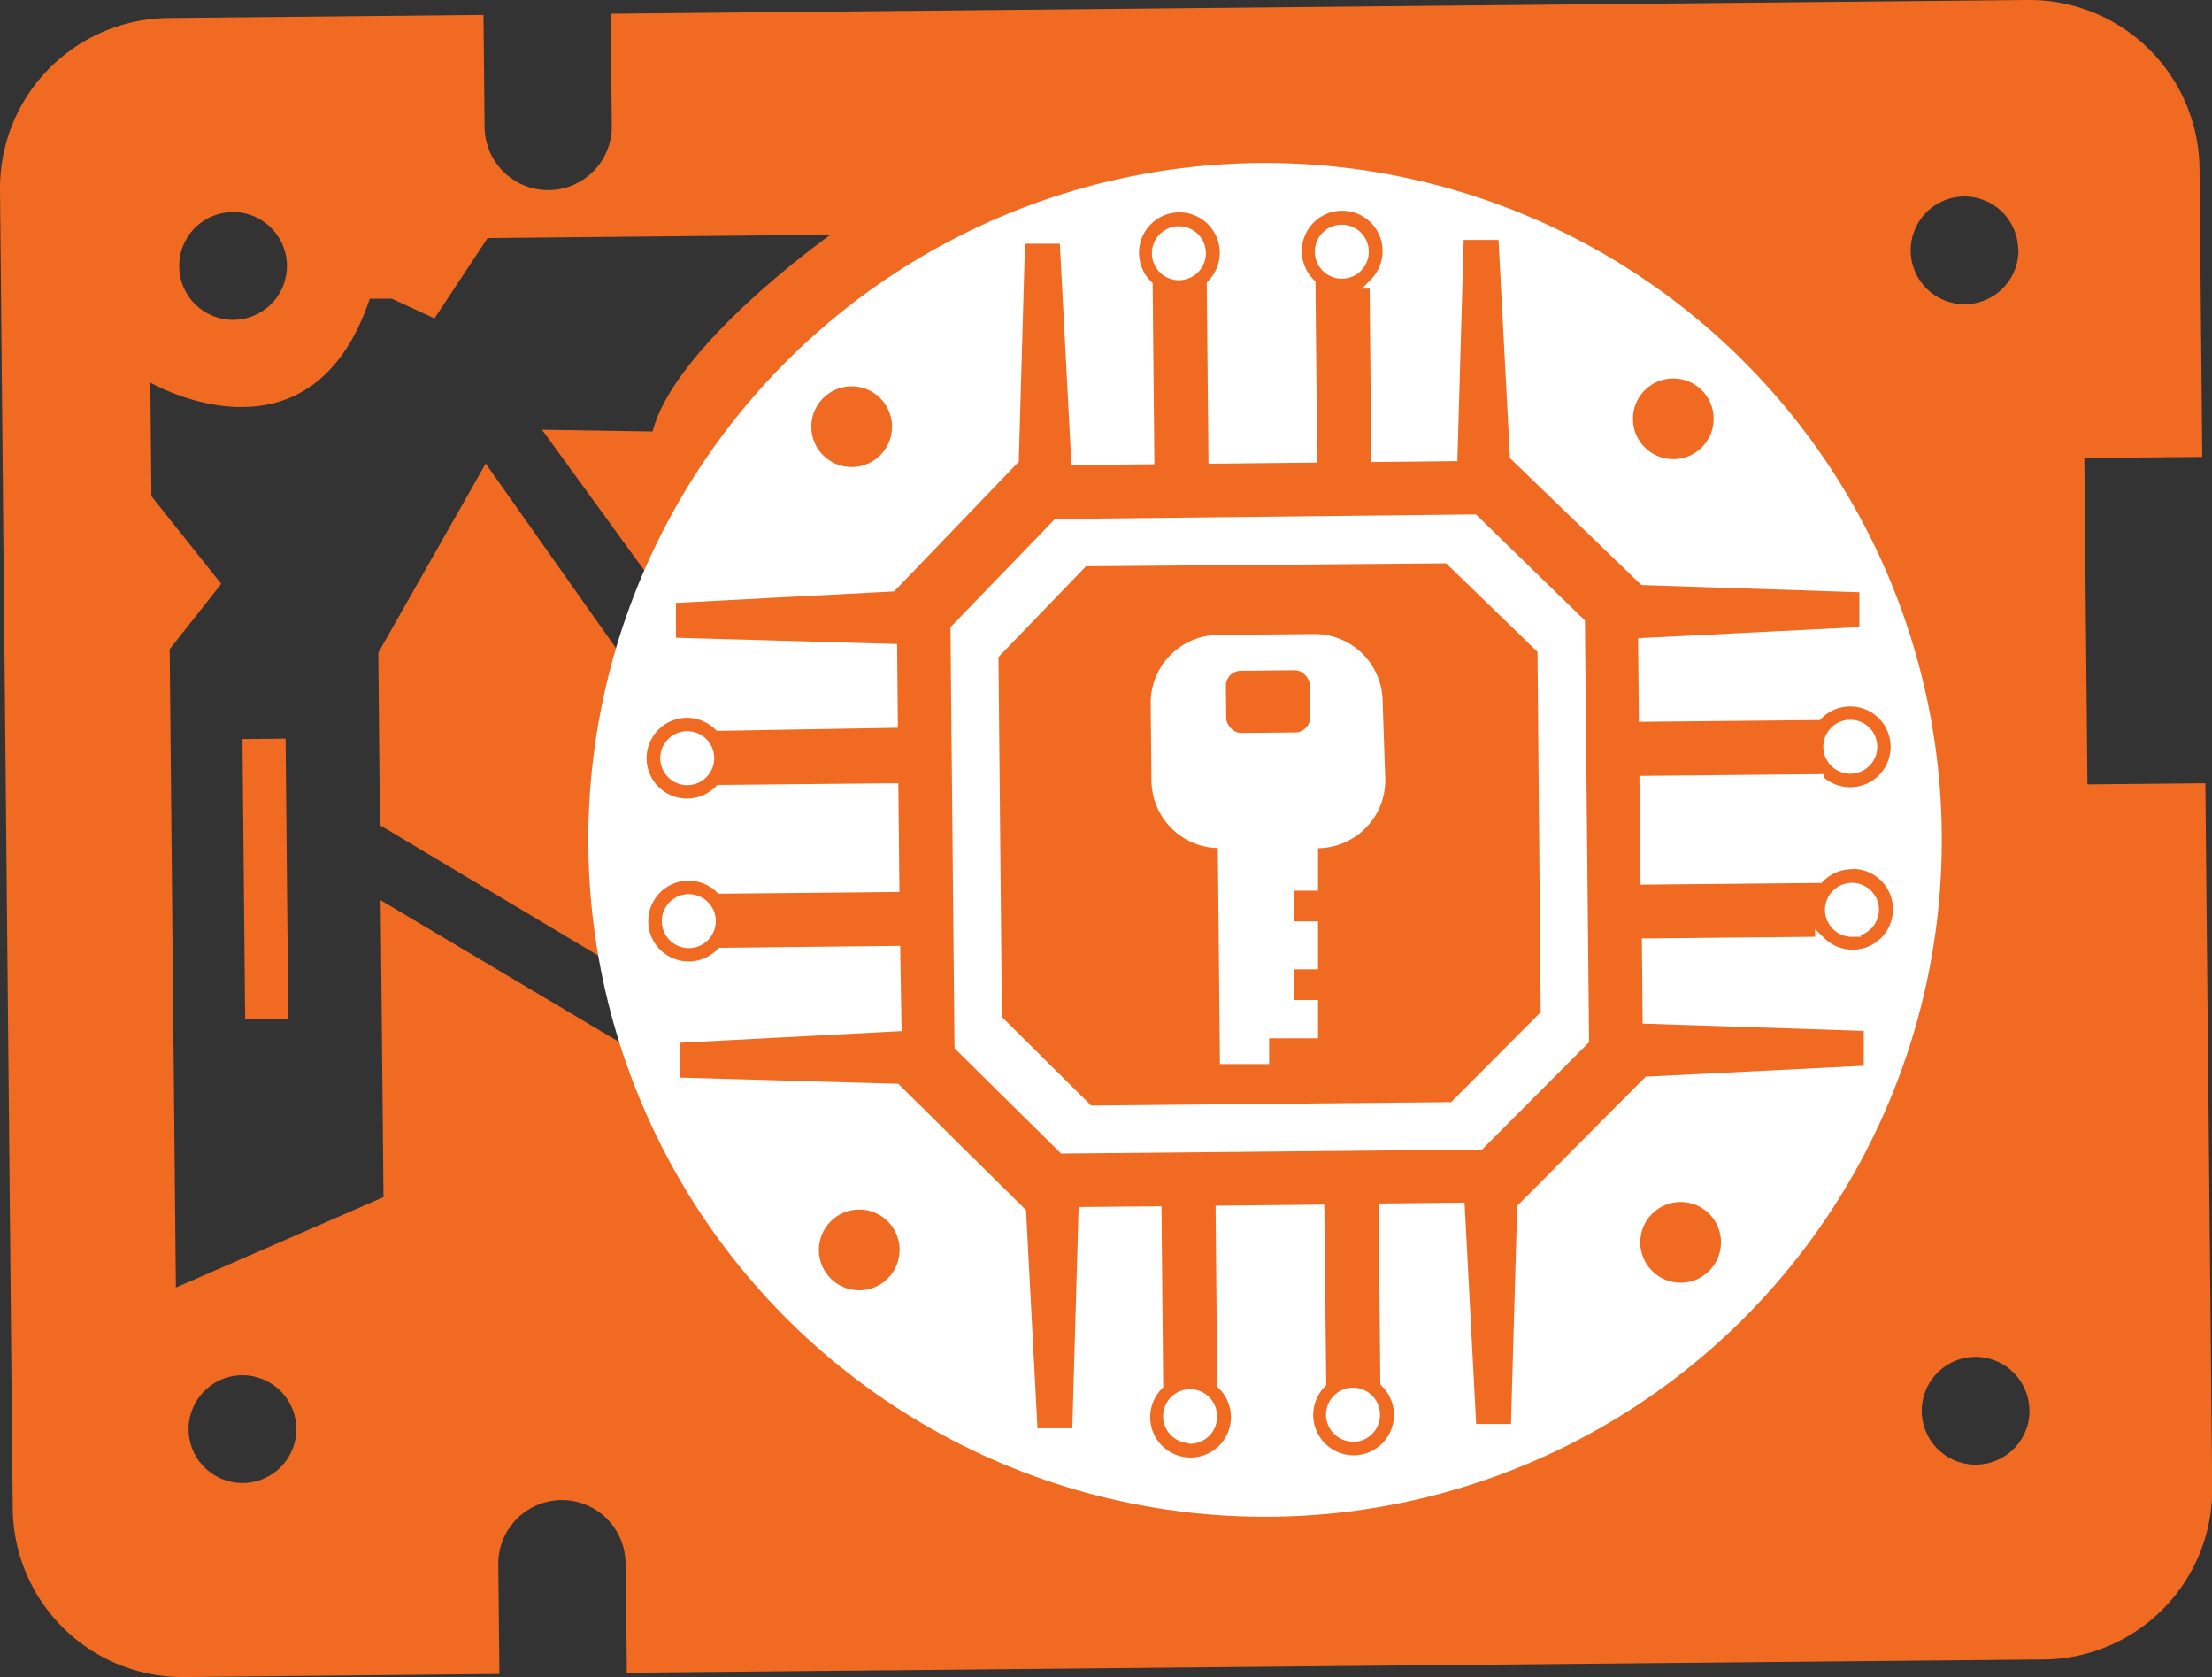 <svg xmlns="http://www.w3.org/2000/svg" viewBox="0 0 199.98 151.59"><rect x="0" y="0" width="199.98" height="151.59" fill="#333333" stroke="none"/><defs><style>.cls-1,.cls-3{fill:#f16a21;}.cls-2{fill:#fff;}.cls-3{stroke:#fff;stroke-miterlimit:10;}</style></defs><title>Asset 65</title><g id="Layer_2" data-name="Layer 2"><g id="Layer_1-2" data-name="Layer 1"><path class="cls-1" d="M86.61,75.55a27.72,27.72,0,1,0,27.46-28A27.72,27.72,0,0,0,86.61,75.55Zm45.36.12a17.64,17.64,0,1,1-17.8-17.46A17.64,17.64,0,0,1,132,75.66Z"/><circle class="cls-1" cx="114.34" cy="75.84" r="3.28" transform="translate(-0.73 1.11) rotate(-0.55)"/><circle class="cls-1" cx="110.74" cy="87.42" r="3.28" transform="translate(-0.84 1.07) rotate(-0.55)"/><circle class="cls-1" cx="124.34" cy="82.75" r="3.28" transform="translate(-0.79 1.2) rotate(-0.55)"/><circle class="cls-1" cx="124.2" cy="68.44" r="3.28" transform="translate(-0.66 1.2) rotate(-0.55)"/><circle class="cls-1" cx="102.24" cy="75.95" r="3.28" transform="translate(-0.73 0.99) rotate(-0.55)"/><circle class="cls-1" cx="110.52" cy="63.95" r="3.28" transform="translate(-0.61 1.07) rotate(-0.55)"/><path class="cls-1" d="M87.22,103.27,43.91,41.9,34.2,59l.15,15.59,51.9,31S89.06,106,87.22,103.27Z"/><path class="cls-1" d="M56.57,141.29l.1,9.91L184.79,150A15.38,15.38,0,0,0,200,134.48l-.62-63.68-10.66.1-.28-29.5,10.66-.1-.25-26.12A15.38,15.38,0,0,0,183.35,0L55.21,1.24l.1,10.14a5.75,5.75,0,0,1-11.5.11l-.1-10.14-28.52.28A15.38,15.38,0,0,0,0,17.11L1.15,136.4a15.38,15.38,0,0,0,15.48,15.19l28.52-.28-.1-9.91a5.75,5.75,0,0,1,11.5-.11Zm126.91-13.81a4.87,4.87,0,1,1-4.92-4.83A4.87,4.87,0,0,1,183.47,127.48Zm-1-104.89a4.87,4.87,0,1,1-4.92-4.83A4.87,4.87,0,0,1,182.46,22.6ZM16.2,24.08a4.87,4.87,0,1,1,4.92,4.83A4.87,4.87,0,0,1,16.2,24.08Zm.85,105.15A4.87,4.87,0,1,1,22,134.05,4.87,4.87,0,0,1,17.05,129.23Zm39-35L34.41,81.37l.26,26.84-18.77,8.17-.56-57.7L20,52.78l-6.31-7.93-.1-10.27S28.06,43,33.43,27l2,0,3.85,1.78,4.8-7.26,31-.3S61,31.2,59,39l-10-.16,9.33,12.84A61.06,61.06,0,1,1,56.09,94.2Z"/><rect class="cls-1" x="22.05" y="66.78" width="3.9" height="25.34" transform="translate(-0.77 0.24) rotate(-0.55)"/><circle class="cls-2" cx="114.34" cy="75.95" r="61.18" transform="matrix(1, -0.01, 0.01, 1, -0.73, 1.11)"/><rect class="cls-1" x="110.85" y="60.6" width="7.58" height="5.62" rx="1.35" ry="1.35" transform="translate(-0.61 1.11) rotate(-0.55)"/><path class="cls-1" d="M98.18,51.19l-7.91,8.2.31,32.54,8.07,8,32.54-.31,8.1-8.13L139,58.92l-8.26-8Zm27.06,19.28a6.15,6.15,0,0,1-6.08,6.2h0l0,3.84-2.15,0,0,2.77,2.15,0,0,4.34-2.15,0,0,2.77,2.15,0,0,3.46-2.15,0-2.27,0,0,2.33-4.45,0-.19-19.52a6.15,6.15,0,0,1-6-6.07l-.07-7a6.15,6.15,0,0,1,6.08-6.2l8.69-.08a6.15,6.15,0,0,1,6.2,6.08Z"/><path class="cls-3" d="M167.38,78.07a4.14,4.14,0,0,0-2.91,1.24h0l-15.66.15-.09-8.83,15.66-.15h0a4.15,4.15,0,1,0-.06-5.89h0l-15.66.15-.06-6.58,20-1,0-4.11-20-.66v0L137,41.19h0l-1.05-20-4.11,0-.57,20-6.8.07-.15-15.67h0a4.15,4.15,0,1,0-5.89.06h0l.15,15.67-8.83.09-.15-15.67h0a4.15,4.15,0,1,0-5.89.06h0l.15,15.67-6.52.06-1.05-20-4.11,0-.57,20h0l-11,11.44v0l-20,1.05,0,4.11,20,.57.06,6.59L65,65.56h0a4.15,4.15,0,1,0,.06,5.89h0l15.66-.15.09,8.83-15.66.15h0a4.15,4.15,0,1,0,.06,5.89h0L80.89,86,81,92.73,61,93.78l0,4.11,20,.57h0L92.27,109.6h0l1.05,20,4.11,0,.57-20,6.51-.06.15,15.66h0a4.15,4.15,0,1,0,5.89-.06h0l-.15-15.66,8.83-.09L119.4,125h0a4.15,4.15,0,1,0,5.89-.06h0l-.15-15.66,6.79-.07,1.05,20,4.11,0,.57-20h0L149,97.81h0l20-1,0-4.11-20-.66-.06-6.72,15.66-.15h0a4.15,4.15,0,1,0,2.86-7.13Zm-.12-12.51a1.94,1.94,0,1,1-1.92,2A1.94,1.94,0,0,1,167.26,65.56ZM62.15,70.47a1.94,1.94,0,1,1,1.92-2A1.94,1.94,0,0,1,62.15,70.47Zm.14,14.73a1.94,1.94,0,1,1,1.92-2A1.94,1.94,0,0,1,62.29,85.2Zm59-64.39a1.94,1.94,0,1,1-1.92,2A1.94,1.94,0,0,1,121.34,20.81Zm-14.73.14a1.94,1.94,0,1,1-1.92,2A1.94,1.94,0,0,1,106.61,20.95Zm1.05,109a1.94,1.94,0,1,1,1.92-2A1.94,1.94,0,0,1,107.67,130Zm14.73-.14a1.94,1.94,0,1,1,1.92-2A1.94,1.94,0,0,1,122.39,129.83ZM143.16,94l-9.38,9.41-37.65.36-9.34-9.23-.36-37.65,9.16-9.48L133.23,47l9.56,9.3Zm24.29-9.82a1.94,1.94,0,1,1,1.92-2A1.94,1.94,0,0,1,167.44,84.16Z"/><circle class="cls-1" cx="77" cy="38.56" r="3.65" transform="translate(-0.37 0.75) rotate(-0.55)"/><circle class="cls-1" cx="151.28" cy="37.85" r="3.65" transform="translate(-0.36 1.46) rotate(-0.55)"/><circle class="cls-1" cx="151.95" cy="112.29" r="3.65" transform="translate(-1.08 1.47) rotate(-0.55)"/><circle class="cls-1" cx="77.69" cy="112.97" r="3.65" transform="translate(-1.09 0.76) rotate(-0.55)"/><circle class="cls-2" cx="62.1" cy="83.39" r="1.69" transform="translate(-0.8 0.6) rotate(-0.55)"/><circle class="cls-2" cx="61.63" cy="68.78" r="1.8" transform="translate(-0.66 0.6) rotate(-0.55)"/></g></g></svg>